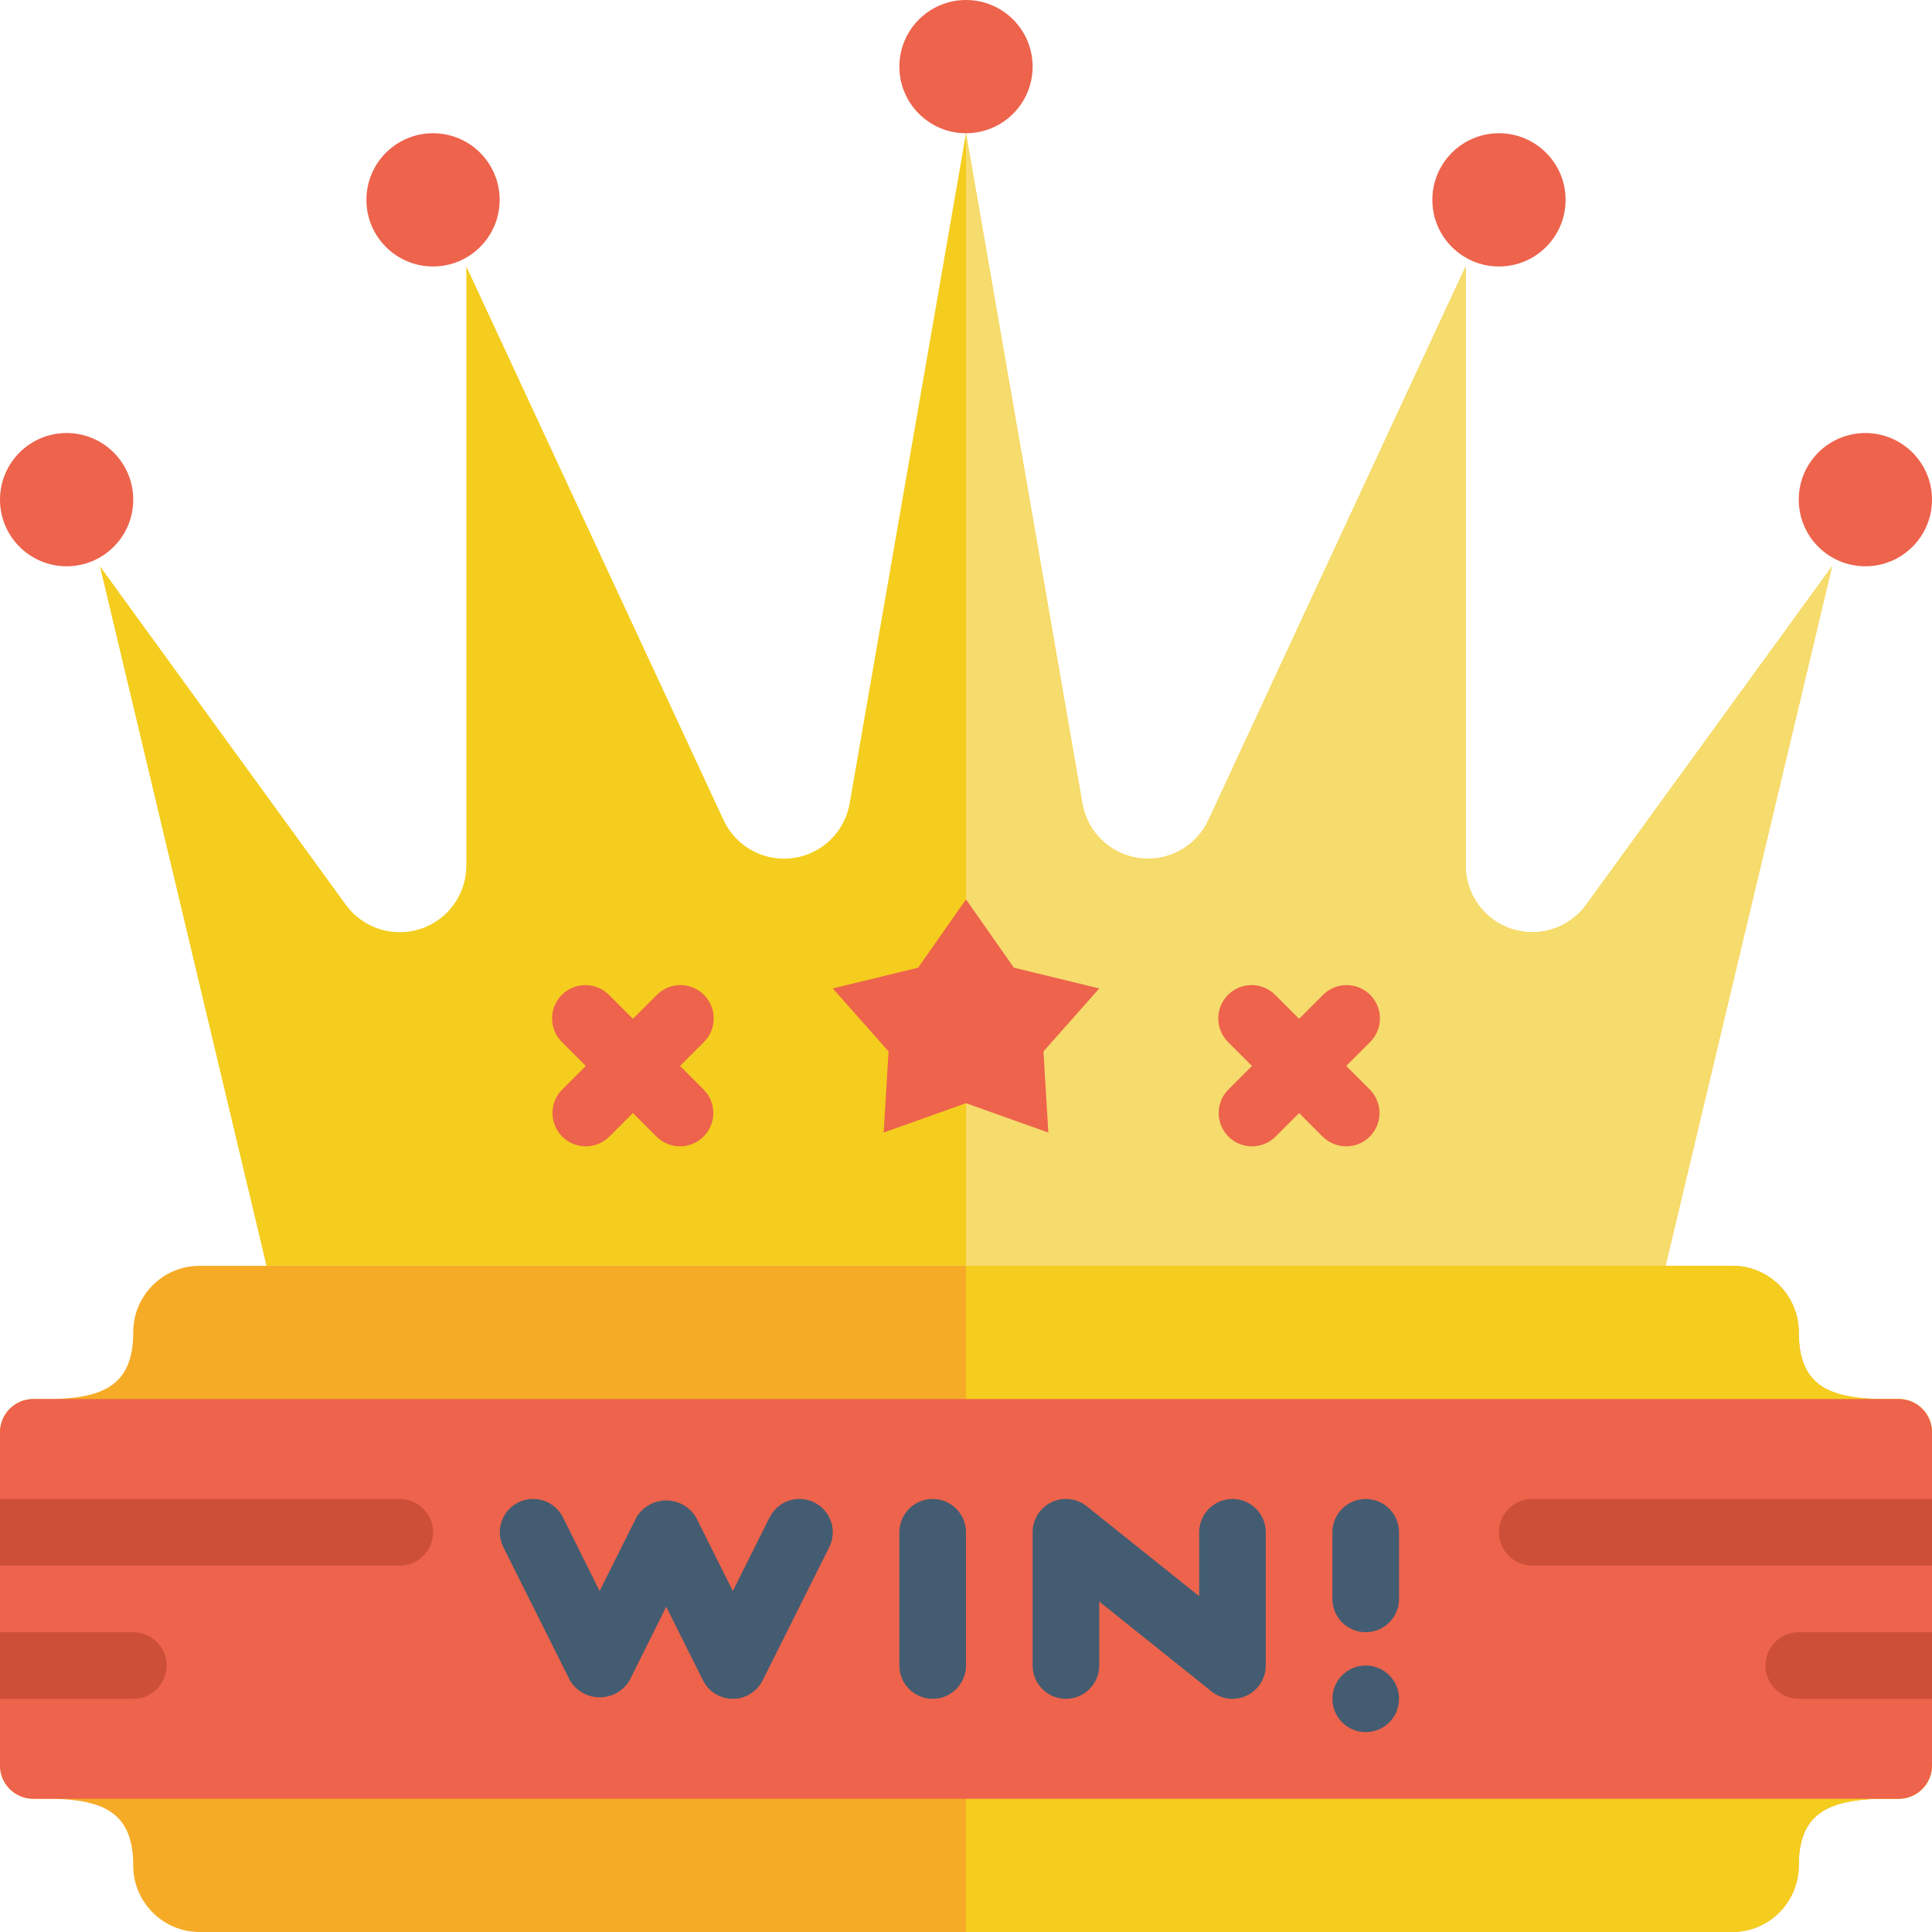 <svg height="512pt" viewBox="0 0 512 512" width="512pt" xmlns="http://www.w3.org/2000/svg"><path d="m512 379.586v88.277c0 4.875-3.953 8.828-8.828 8.828h-5.648c-12.305.527-20.879 3.371-20.832 17.77-.066 9.703-7.949 17.539-17.656 17.539h-406.07c-9.707.031-17.605-7.805-17.656-17.516.055-14.512-8.43-17.352-20.832-17.793h-5.648c-4.875 0-8.828-3.953-8.828-8.828v-88.277c0-4.875 3.953-8.828 8.828-8.828h5.648c12.359-.441 20.887-3.281 20.832-17.797.051-9.707 7.949-17.543 17.656-17.512h406.07c9.707-.031 17.605 7.805 17.656 17.512-.055 14.516 8.43 17.355 20.832 17.797h5.648c4.875 0 8.828 3.953 8.828 8.828zm0 0" fill="#f6ab27"/><path d="m512 379.586v88.277c0 4.875-3.953 8.828-8.828 8.828h-5.648c-12.27.527-20.922 3.352-20.832 17.742-.051 9.715-7.941 17.566-17.656 17.566h-203.035v-176.551h203.035c9.68 0 17.559 7.797 17.656 17.477-.09 14.566 8.473 17.391 20.832 17.832h5.648c4.875 0 8.828 3.953 8.828 8.828zm0 0" fill="#f4cd1e"/><g fill="#ed634c"><path d="m8.828 370.758h494.344c4.875 0 8.828 3.953 8.828 8.828v88.277c0 4.875-3.953 8.828-8.828 8.828h-494.344c-4.875 0-8.828-3.953-8.828-8.828v-88.277c0-4.875 3.953-8.828 8.828-8.828zm0 0"/><path d="m273.656 17.656c0 9.75-7.906 17.652-17.656 17.652s-17.656-7.902-17.656-17.652 7.906-17.656 17.656-17.656 17.656 7.906 17.656 17.656zm0 0"/><path d="m414.898 52.965c0 9.75-7.906 17.656-17.656 17.656s-17.656-7.906-17.656-17.656 7.906-17.656 17.656-17.656 17.656 7.906 17.656 17.656zm0 0"/><path d="m512 132.414c0 9.75-7.906 17.656-17.656 17.656s-17.652-7.906-17.652-17.656 7.902-17.656 17.652-17.656 17.656 7.906 17.656 17.656zm0 0"/><path d="m132.414 52.965c0 9.75-7.906 17.656-17.656 17.656s-17.656-7.906-17.656-17.656 7.906-17.656 17.656-17.656 17.656 7.906 17.656 17.656zm0 0"/><path d="m35.309 132.414c0 9.75-7.902 17.656-17.652 17.656s-17.656-7.906-17.656-17.656 7.906-17.656 17.656-17.656 17.652 7.906 17.652 17.656zm0 0"/></g><path d="m194.207 450.207c-3.348 0-6.406-1.891-7.902-4.883l-9.754-19.516-9.711 19.516c-1.656 2.785-4.66 4.488-7.898 4.488-3.242 0-6.242-1.703-7.902-4.488l-17.652-35.309c-2.18-4.363-.41-9.668 3.953-11.848 4.363-2.18 9.668-.41 11.848 3.953l9.711 19.52 9.754-19.52c1.656-2.781 4.66-4.484 7.898-4.484 3.242 0 6.242 1.703 7.902 4.484l9.754 19.52 9.754-19.52c2.18-4.363 7.484-6.133 11.848-3.953 4.363 2.18 6.133 7.484 3.953 11.848l-17.652 35.309c-1.496 2.992-4.555 4.883-7.902 4.883zm0 0" fill="#445c71"/><path d="m247.172 450.207c-4.875 0-8.828-3.953-8.828-8.828v-35.309c0-4.875 3.953-8.828 8.828-8.828s8.828 3.953 8.828 8.828v35.309c0 4.875-3.953 8.828-8.828 8.828zm0 0" fill="#445c71"/><path d="m326.621 450.207c-2.004 0-3.953-.68-5.52-1.934l-29.793-23.836v16.941c0 4.875-3.949 8.828-8.824 8.828s-8.828-3.953-8.828-8.828v-35.309c-.004-3.395 1.941-6.492 5.004-7.961 3.059-1.469 6.691-1.055 9.34 1.066l29.793 23.832v-16.938c0-4.875 3.953-8.828 8.828-8.828s8.828 3.953 8.828 8.828v35.309c0 4.875-3.953 8.828-8.828 8.828zm0 0" fill="#445c71"/><path d="m361.93 432.551c-4.875 0-8.828-3.953-8.828-8.828v-17.652c0-4.875 3.953-8.828 8.828-8.828s8.828 3.953 8.828 8.828v17.652c0 4.875-3.953 8.828-8.828 8.828zm0 0" fill="#445c71"/><path d="m370.758 450.207c0 4.875-3.953 8.828-8.828 8.828s-8.828-3.953-8.828-8.828 3.953-8.828 8.828-8.828 8.828 3.953 8.828 8.828zm0 0" fill="#445c71"/><path d="m512 432.551v17.656h-35.309c-4.879 0-8.828-3.953-8.828-8.828s3.949-8.828 8.828-8.828zm0 0" fill="#cd4f38"/><path d="m512 397.242v17.656h-105.93c-4.875 0-8.828-3.953-8.828-8.828s3.953-8.828 8.828-8.828zm0 0" fill="#cd4f38"/><path d="m44.137 441.379c0 4.875-3.949 8.828-8.828 8.828h-35.309v-17.656h35.309c4.879 0 8.828 3.953 8.828 8.828zm0 0" fill="#cd4f38"/><path d="m114.758 406.07c0 4.875-3.953 8.828-8.828 8.828h-105.93v-17.656h105.93c4.875 0 8.828 3.953 8.828 8.828zm0 0" fill="#cd4f38"/><path d="m388.414 229.402v-158.781l-68.168 146.723c-3.246 7.004-10.672 11.086-18.328 10.074s-13.766-6.879-15.082-14.488l-30.836-177.621-30.836 177.613c-1.316 7.609-7.426 13.477-15.082 14.488-7.656 1.012-15.082-3.07-18.328-10.074l-68.168-146.715v158.781c-.004 7.648-4.93 14.426-12.203 16.785-7.273 2.363-15.238-.227-19.734-6.414l-65.164-89.703 44.137 185.379h370.758l44.137-185.379-65.164 89.703c-4.496 6.188-12.461 8.777-19.734 6.414-7.273-2.359-12.199-9.137-12.203-16.785zm0 0" fill="#f4cd1e"/><path d="m485.516 150.07-44.137 185.379h-185.379v-300.141l30.809 177.613c1.293 7.641 7.414 13.543 15.098 14.559 7.684 1.012 15.129-3.102 18.359-10.145l68.148-146.715v158.809c.012 7.648 4.945 14.422 12.227 16.773 7.277 2.352 15.242-.25 19.73-6.445zm0 0" fill="#f6db6d"/><path d="m256 238.344 12.684 18.098 22.625 5.508-14.785 16.695 1.297 21.492-21.82-7.777-21.82 7.777 1.297-21.492-14.785-16.695 22.625-5.508zm0 0" fill="#ed634c"/><path d="m356.758 303.793c-2.34 0-4.586-.93-6.242-2.586l-24.965-24.965c-2.293-2.219-3.215-5.5-2.406-8.586.809-3.086 3.219-5.496 6.305-6.305 3.086-.809 6.371.113 8.586 2.406l24.965 24.965c2.523 2.527 3.277 6.32 1.91 9.621-1.363 3.297-4.582 5.449-8.152 5.449zm0 0" fill="#ed634c"/><path d="m331.793 303.793c-3.57 0-6.785-2.152-8.152-5.449-1.367-3.301-.613-7.094 1.91-9.621l24.965-24.965c2.219-2.293 5.5-3.215 8.586-2.406 3.086.809 5.496 3.219 6.305 6.305s-.113 6.367-2.406 8.586l-24.965 24.965c-1.656 1.656-3.902 2.586-6.242 2.586zm0 0" fill="#ed634c"/><path d="m180.207 303.793c-2.34 0-4.586-.93-6.242-2.586l-24.965-24.965c-2.293-2.219-3.215-5.5-2.406-8.586s3.219-5.496 6.305-6.305c3.086-.809 6.367.113 8.586 2.406l24.965 24.965c2.523 2.527 3.277 6.32 1.91 9.621-1.363 3.297-4.582 5.449-8.152 5.449zm0 0" fill="#ed634c"/><path d="m155.242 303.793c-3.57 0-6.789-2.152-8.152-5.449-1.367-3.301-.613-7.094 1.91-9.621l24.965-24.965c2.219-2.293 5.5-3.215 8.586-2.406 3.086.809 5.496 3.219 6.305 6.305.809 3.086-.113 6.367-2.406 8.586l-24.965 24.965c-1.656 1.656-3.902 2.586-6.242 2.586zm0 0" fill="#ed634c"/></svg>